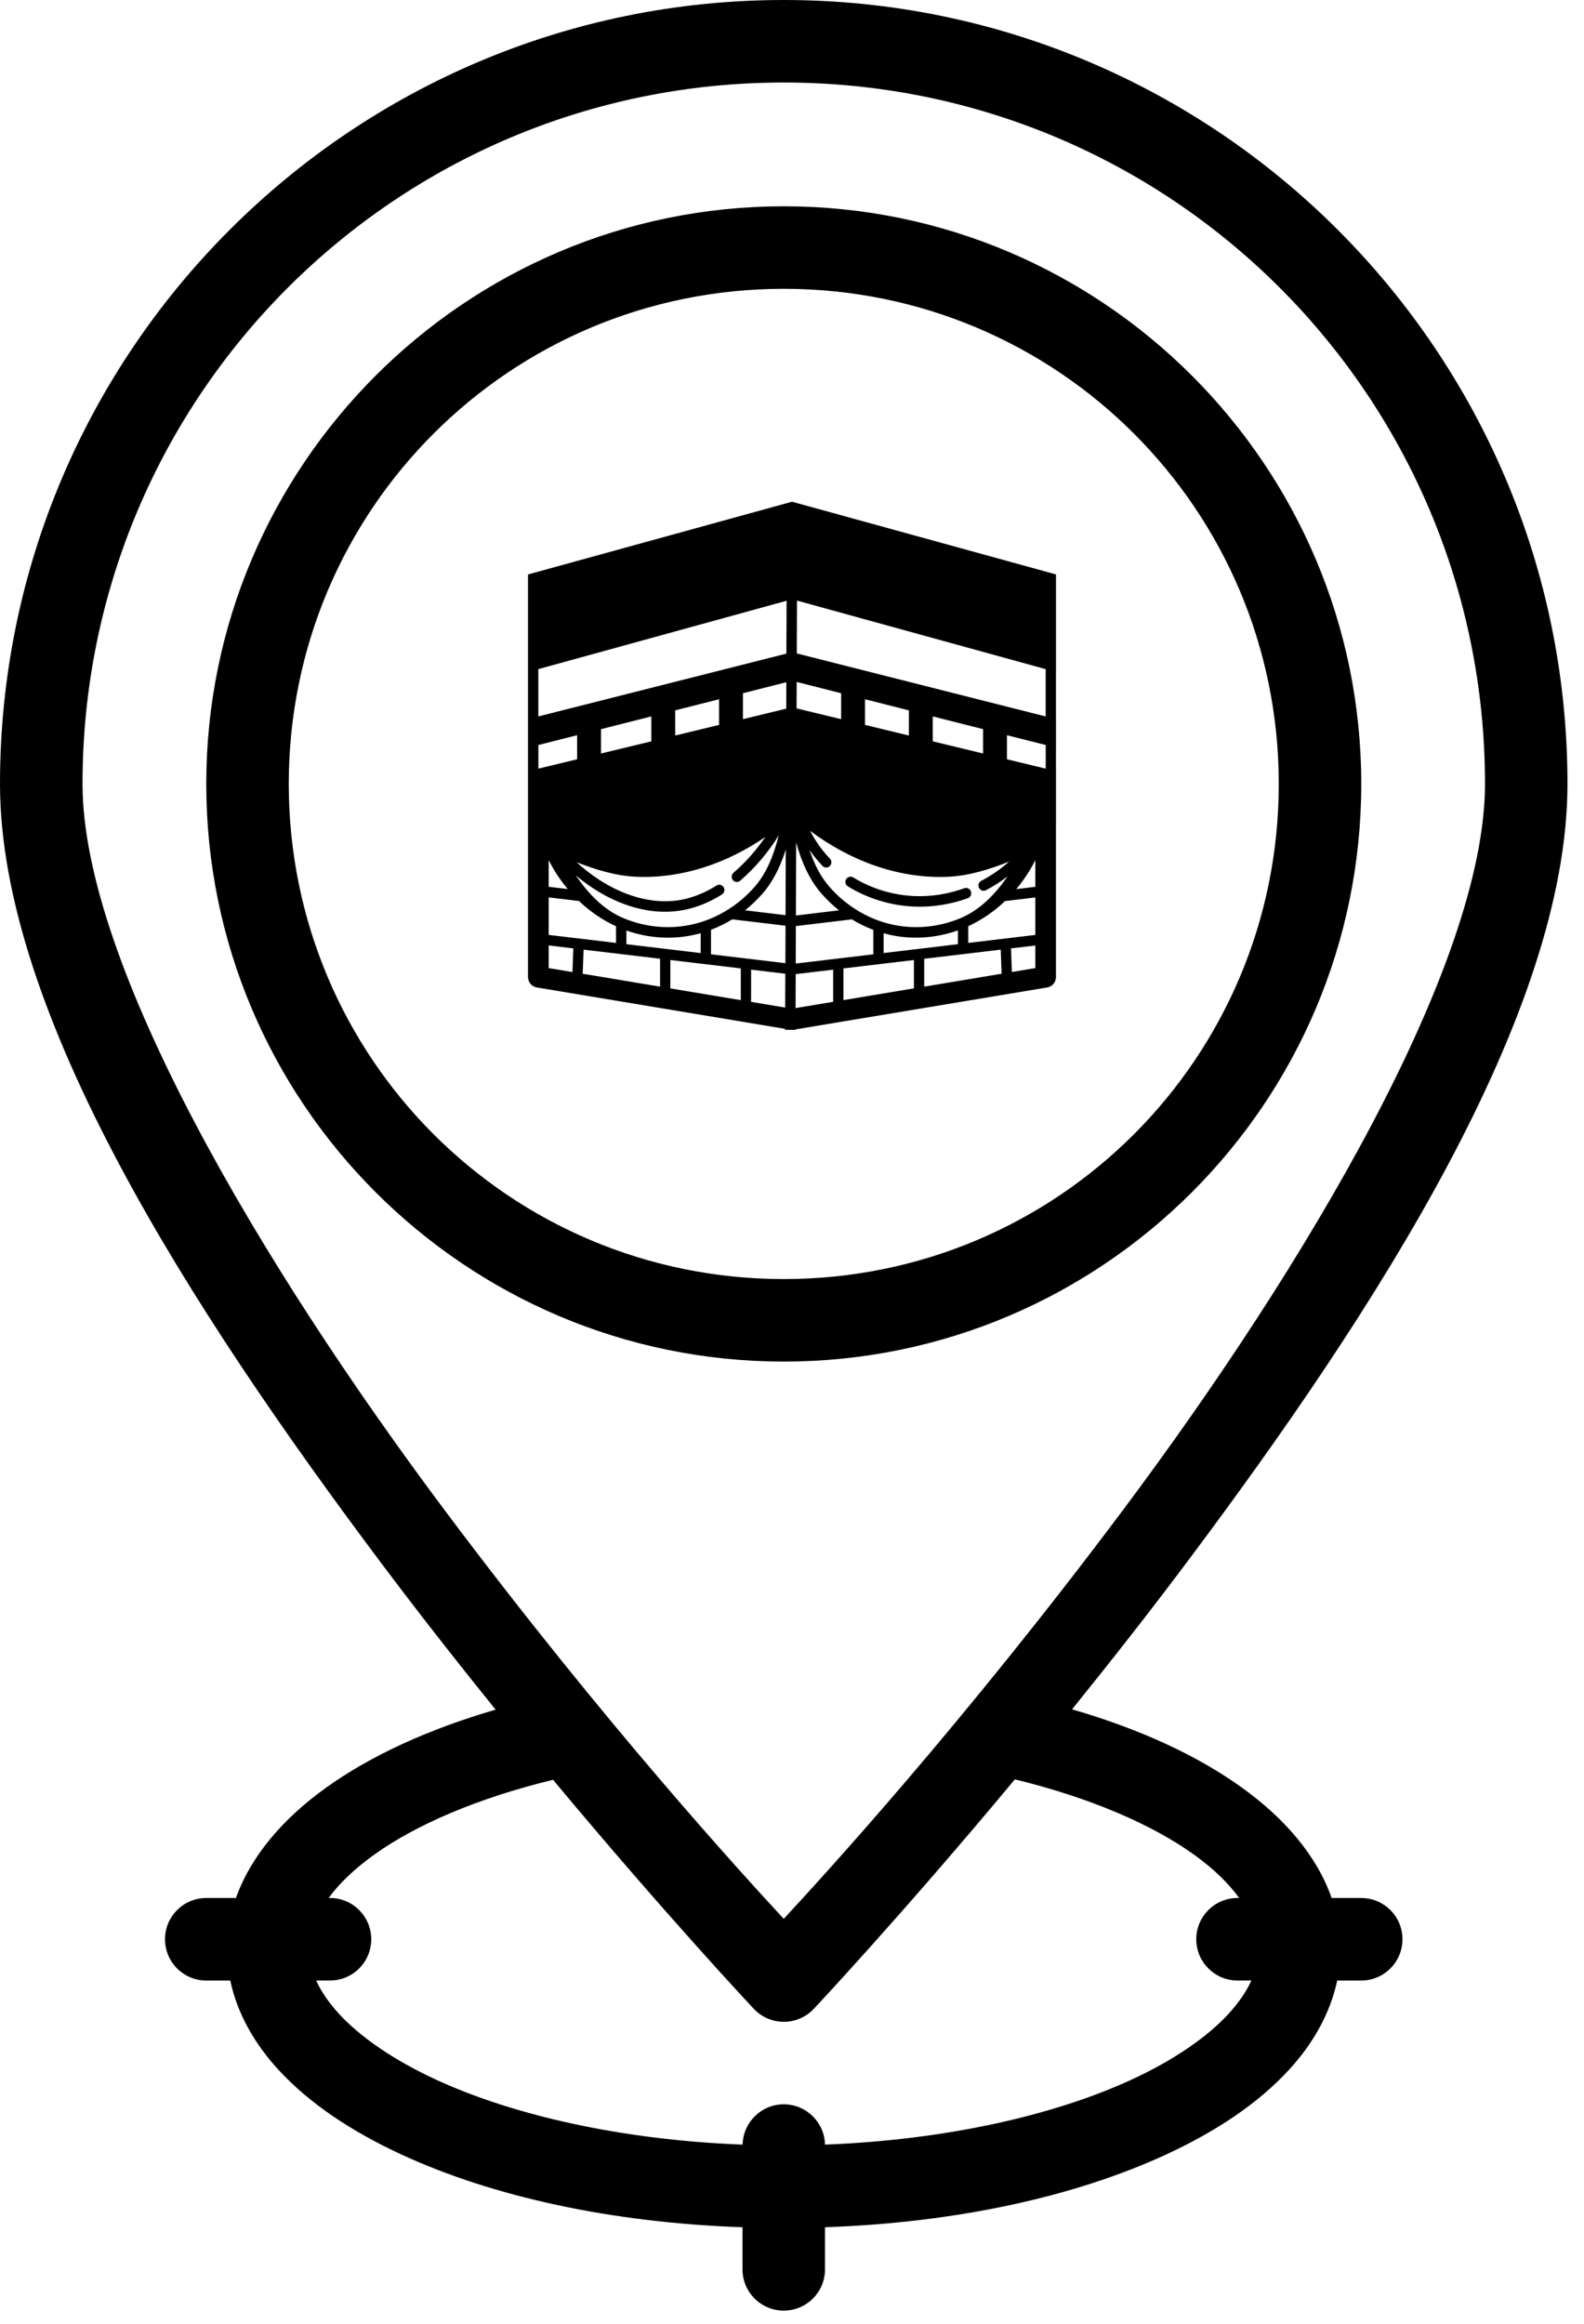 <svg width="60" height="88" viewBox="0 0 60 88" fill="none" xmlns="http://www.w3.org/2000/svg">
<path d="M30.001 19L20.001 21.754V21.837H20V37.007H20.002V37.008C20.005 37.2 20.143 37.362 20.329 37.393L29.74 38.962V38.997L30.13 39V38.983L39.672 37.393L39.673 37.392C39.858 37.36 39.995 37.199 39.998 37.007H39.999V31.186H40V29.202H39.999V28.31H40V27.229H39.999V25.447H40V21.753L30.001 19ZM30.188 22.744L39.609 25.34V27.132L30.181 24.745L30.188 22.744ZM29.795 22.75L29.787 24.752L20.391 27.131V25.339L29.795 22.75ZM30.177 25.825L31.861 26.252V27.234L30.174 26.826L30.177 25.825ZM29.784 25.835L29.782 26.836L28.141 27.234V26.252L29.784 25.835ZM27.237 26.48V27.452L25.575 27.854V26.901L27.237 26.48ZM32.766 26.48L34.427 26.901V27.854L32.766 27.452V26.48ZM24.671 27.13V28.074L22.765 28.534V27.612L24.671 27.13ZM35.332 27.13L37.238 27.612V28.534L35.332 28.074V27.13ZM21.861 27.842V28.753L20.393 29.108V28.213L21.861 27.842ZM38.142 27.842L39.61 28.213V29.108L38.142 28.753V27.842ZM30.689 31.465C32.224 32.611 34.049 33.284 35.906 33.203C36.702 33.168 37.47 32.925 38.221 32.63C37.902 32.915 37.547 33.158 37.169 33.356H37.168C37.072 33.406 37.034 33.525 37.084 33.623C37.107 33.67 37.148 33.706 37.197 33.723C37.247 33.739 37.3 33.734 37.347 33.711C37.633 33.561 37.908 33.387 38.166 33.189C37.693 33.869 37.122 34.455 36.405 34.76C35.562 35.12 34.625 35.206 33.742 35C32.86 34.794 32.03 34.29 31.404 33.567C31.065 33.176 30.835 32.699 30.665 32.189C30.813 32.404 30.978 32.607 31.158 32.795L31.159 32.794C31.234 32.872 31.356 32.873 31.433 32.797C31.509 32.721 31.512 32.597 31.438 32.518C31.14 32.207 30.886 31.85 30.687 31.465L30.689 31.465ZM29.497 31.639C29.315 32.349 29.058 33.038 28.599 33.567C27.973 34.29 27.14 34.794 26.258 35C25.375 35.206 24.438 35.12 23.595 34.76C22.863 34.448 22.285 33.845 21.808 33.147C22.023 33.328 22.248 33.497 22.483 33.649C23.433 34.268 24.584 34.656 25.727 34.49C26.306 34.406 26.856 34.183 27.347 33.873H27.346C27.39 33.845 27.422 33.799 27.434 33.748C27.446 33.696 27.437 33.641 27.409 33.597C27.351 33.505 27.232 33.477 27.141 33.535C26.691 33.82 26.189 34.021 25.672 34.096C24.65 34.244 23.585 33.895 22.694 33.315C22.393 33.119 22.109 32.897 21.844 32.653C22.575 32.937 23.323 33.168 24.096 33.202C25.825 33.278 27.525 32.7 28.989 31.697C28.647 32.198 28.242 32.655 27.785 33.05H27.784C27.703 33.121 27.693 33.246 27.761 33.329C27.795 33.37 27.843 33.395 27.895 33.399C27.947 33.404 27.998 33.387 28.038 33.352C28.606 32.86 29.098 32.28 29.495 31.638L29.497 31.639ZM30.157 31.903C30.353 32.615 30.643 33.292 31.11 33.832C31.314 34.068 31.54 34.282 31.779 34.473L30.148 34.67L30.157 31.903ZM29.764 32.177L29.755 34.657L28.222 34.472C28.462 34.282 28.685 34.067 28.89 33.833C29.297 33.363 29.569 32.789 29.763 32.178L29.764 32.177ZM20.784 32.575C20.983 32.97 21.228 33.336 21.506 33.668L20.784 33.582V32.575ZM39.217 32.575V33.583L38.494 33.67C38.773 33.338 39.017 32.971 39.217 32.575ZM32.223 33.199H32.222C32.205 33.199 32.188 33.2 32.172 33.205C32.121 33.216 32.077 33.249 32.05 33.293C31.995 33.387 32.025 33.509 32.117 33.566C32.865 34.028 33.733 34.291 34.608 34.331C35.306 34.362 36.005 34.251 36.66 34.014V34.013C36.709 33.995 36.749 33.958 36.771 33.91C36.793 33.862 36.796 33.807 36.778 33.758C36.761 33.708 36.725 33.666 36.677 33.644C36.63 33.621 36.576 33.619 36.526 33.637C35.916 33.858 35.269 33.962 34.624 33.933C33.814 33.897 33.008 33.652 32.318 33.226L32.318 33.225C32.289 33.208 32.256 33.199 32.222 33.199L32.223 33.199ZM20.784 33.984L21.93 34.12C22.348 34.518 22.823 34.843 23.335 35.078V35.708L20.784 35.404V33.984L20.784 33.984ZM39.217 33.985V35.405L36.677 35.708V35.074C37.185 34.84 37.655 34.517 38.07 34.123L39.217 33.985ZM27.734 34.815L27.838 34.827L29.755 35.056L29.75 36.475L26.932 36.139V35.21C27.21 35.105 27.479 34.973 27.735 34.815L27.734 34.815ZM32.269 34.815C32.528 34.974 32.8 35.107 33.081 35.214V36.139L30.141 36.489L30.146 35.07L30.179 35.066L32.174 34.827L32.269 34.815ZM36.284 35.233V35.755L33.47 36.091V35.341C33.532 35.358 33.593 35.374 33.655 35.389C34.526 35.592 35.441 35.534 36.284 35.233ZM23.727 35.238C24.569 35.535 25.481 35.592 26.347 35.389C26.412 35.374 26.477 35.357 26.541 35.34V36.092L23.727 35.756L23.727 35.238ZM20.784 35.804L21.717 35.914L21.684 36.811L20.784 36.661V35.804L20.784 35.804ZM39.217 35.806V36.661L38.328 36.809L38.296 35.914L39.217 35.806ZM22.105 35.962L25.003 36.307V37.364L22.072 36.875L22.105 35.962ZM37.906 35.962L37.94 36.874L35.008 37.364V36.308L37.906 35.962ZM25.392 36.355L28.061 36.673V37.875L25.392 37.43V36.355ZM34.618 36.355V37.428L31.949 37.873V36.673L34.618 36.355ZM28.451 36.72L29.747 36.874L29.742 38.156L28.45 37.94L28.451 36.72ZM31.559 36.72V37.938L30.135 38.176L30.14 36.889L30.179 36.885L31.559 36.72Z" fill="black"/>
<path fill-rule="evenodd" clip-rule="evenodd" d="M29.689 7.812C17.627 7.812 7.813 17.625 7.813 29.687C7.813 41.749 17.626 51.562 29.689 51.562C41.751 51.562 51.563 41.749 51.563 29.687C51.563 17.625 41.751 7.812 29.689 7.812ZM29.689 10.937C40.063 10.937 48.438 19.312 48.438 29.687C48.438 40.062 40.063 48.437 29.689 48.437C19.314 48.437 10.938 40.062 10.938 29.687C10.938 19.312 19.314 10.937 29.689 10.937Z" fill="black"/>
<path fill-rule="evenodd" clip-rule="evenodd" d="M29.688 0C13.309 0 0 13.309 0 29.688C0 38.399 7.281 49.637 14.375 59.106C15.867 61.098 17.348 62.977 18.773 64.743C16.227 65.485 14.055 66.477 12.348 67.7C10.742 68.852 9.508 70.27 8.937 71.876H7.812C6.949 71.876 6.25 72.575 6.25 73.438C6.25 74.301 6.949 75.001 7.812 75.001H8.723C8.984 76.247 9.641 77.395 10.543 78.376C11.723 79.661 13.32 80.719 15.223 81.598C18.672 83.188 23.16 84.172 28.125 84.344V85.938C28.125 86.802 28.824 87.501 29.687 87.501C30.55 87.501 31.25 86.802 31.25 85.938V84.344C36.218 84.172 40.703 83.188 44.152 81.598C46.058 80.719 47.652 79.661 48.831 78.376C49.734 77.395 50.386 76.247 50.652 75.001H51.562C52.425 75.001 53.124 74.301 53.124 73.438C53.124 72.575 52.425 71.876 51.562 71.876H50.441C49.878 70.266 48.648 68.848 47.042 67.696C45.339 66.469 43.163 65.473 40.609 64.731C42.031 62.969 43.507 61.098 44.995 59.11C52.093 49.637 59.374 38.399 59.374 29.688C59.374 13.309 46.065 0 29.686 0L29.688 0ZM29.688 3.125C44.376 3.125 56.25 15 56.25 29.687C56.25 36.511 49.469 47.929 42.5 57.234C36.438 65.328 31.164 71.07 29.688 72.664C28.211 71.07 22.938 65.328 16.876 57.234C9.907 47.929 3.126 36.511 3.126 29.687C3.126 14.999 15.001 3.125 29.688 3.125ZM38.442 67.383C41.325 68.086 43.657 69.106 45.223 70.231C45.993 70.782 46.547 71.336 46.938 71.875H46.875C46.012 71.875 45.313 72.575 45.313 73.438C45.313 74.301 46.012 75 46.875 75H47.399C47.219 75.406 46.934 75.825 46.536 76.262C45.739 77.129 44.477 78.012 42.844 78.762C39.914 80.11 35.821 81.039 31.25 81.215C31.231 80.367 30.535 79.688 29.688 79.688C28.84 79.688 28.149 80.368 28.129 81.215C23.555 81.039 19.461 80.11 16.531 78.762C14.902 78.012 13.637 77.129 12.84 76.262C12.441 75.825 12.16 75.406 11.976 75H12.5C13.363 75 14.062 74.301 14.062 73.438C14.062 72.575 13.363 71.875 12.5 71.875H12.449C12.844 71.336 13.402 70.789 14.168 70.239C15.734 69.114 18.07 68.098 20.949 67.399C25.265 72.579 28.555 76.075 28.555 76.075C29.172 76.727 30.207 76.727 30.824 76.075C30.824 76.075 34.122 72.571 38.442 67.383Z" fill="black"/>
</svg>
